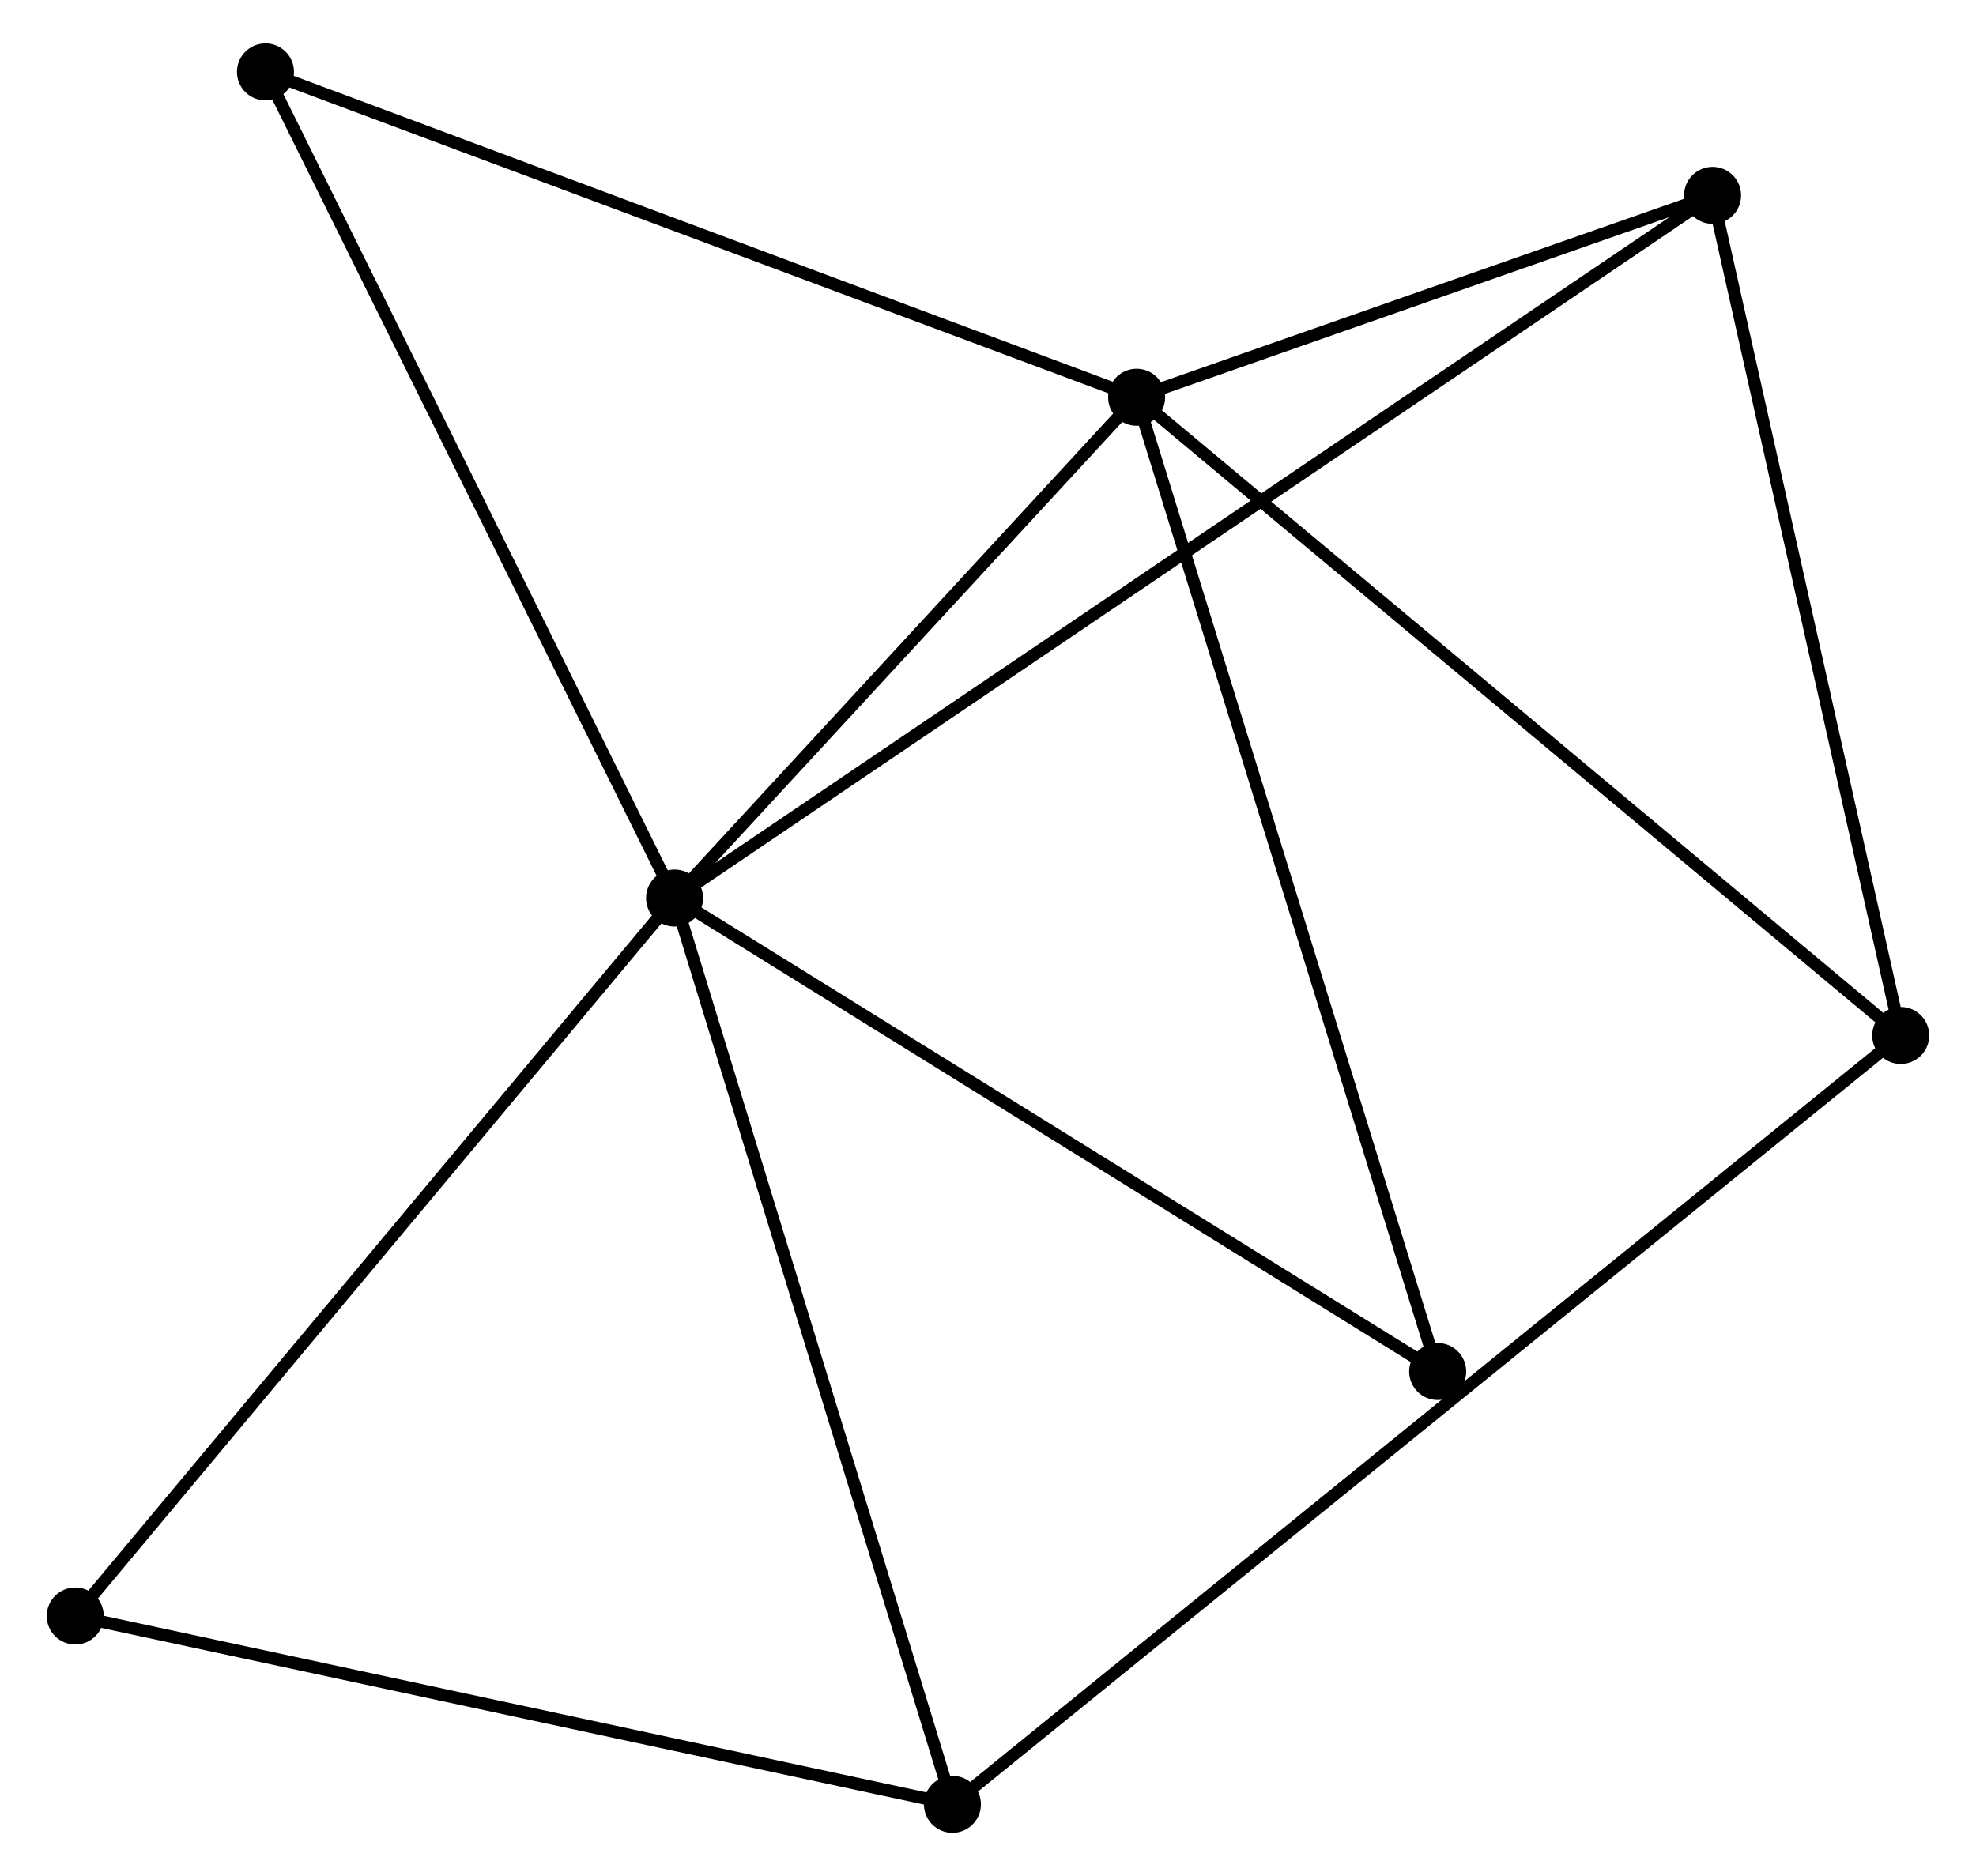 <?xml version="1.0" encoding="UTF-8" standalone="no"?>
<!DOCTYPE svg PUBLIC "-//W3C//DTD SVG 1.1//EN"
 "http://www.w3.org/Graphics/SVG/1.1/DTD/svg11.dtd">
<!-- Generated by graphviz version 2.36.0 (20140111.2315)
 -->
<!-- Title: %3 Pages: 1 -->
<svg width="159pt" height="151pt"
 viewBox="0.00 0.00 158.85 151.37" xmlns="http://www.w3.org/2000/svg" xmlns:xlink="http://www.w3.org/1999/xlink">
<g id="graph0" class="graph" transform="scale(1 1) rotate(0) translate(4 147.374)">
<title>%3</title>
<!-- 0 -->
<g id="node1" class="node"><title>0</title>
<ellipse fill="black" stroke="black" cx="50.142" cy="-74.921" rx="1.8" ry="1.8"/>
</g>
<!-- 1 -->
<g id="node2" class="node"><title>1</title>
<ellipse fill="black" stroke="black" cx="87.413" cy="-115.323" rx="1.8" ry="1.8"/>
</g>
<!-- 0&#45;&#45;1 -->
<g id="edge1" class="edge"><title>0&#45;&#45;1</title>
<path fill="none" stroke="black" d="M51.382,-76.265C57.04,-82.399 80.383,-107.703 86.13,-113.933"/>
</g>
<!-- 2 -->
<g id="node3" class="node"><title>2</title>
<ellipse fill="black" stroke="black" cx="72.556" cy="-1.8" rx="1.8" ry="1.8"/>
</g>
<!-- 0&#45;&#45;2 -->
<g id="edge2" class="edge"><title>0&#45;&#45;2</title>
<path fill="none" stroke="black" d="M50.696,-73.113C53.797,-62.997 68.971,-13.495 72.022,-3.544"/>
</g>
<!-- 3 -->
<g id="node4" class="node"><title>3</title>
<ellipse fill="black" stroke="black" cx="133.872" cy="-131.611" rx="1.8" ry="1.8"/>
</g>
<!-- 0&#45;&#45;3 -->
<g id="edge3" class="edge"><title>0&#45;&#45;3</title>
<path fill="none" stroke="black" d="M51.89,-76.105C62.787,-83.483 121.264,-123.075 132.132,-130.434"/>
</g>
<!-- 5 -->
<g id="node5" class="node"><title>5</title>
<ellipse fill="black" stroke="black" cx="111.698" cy="-36.72" rx="1.8" ry="1.8"/>
</g>
<!-- 0&#45;&#45;5 -->
<g id="edge4" class="edge"><title>0&#45;&#45;5</title>
<path fill="none" stroke="black" d="M51.917,-73.819C60.906,-68.24 101.302,-43.172 110.031,-37.755"/>
</g>
<!-- 6 -->
<g id="node6" class="node"><title>6</title>
<ellipse fill="black" stroke="black" cx="17.145" cy="-141.574" rx="1.8" ry="1.8"/>
</g>
<!-- 0&#45;&#45;6 -->
<g id="edge5" class="edge"><title>0&#45;&#45;6</title>
<path fill="none" stroke="black" d="M49.326,-76.568C44.8,-85.71 22.809,-130.131 18.053,-139.739"/>
</g>
<!-- 7 -->
<g id="node7" class="node"><title>7</title>
<ellipse fill="black" stroke="black" cx="1.8" cy="-16.995" rx="1.8" ry="1.8"/>
</g>
<!-- 0&#45;&#45;7 -->
<g id="edge6" class="edge"><title>0&#45;&#45;7</title>
<path fill="none" stroke="black" d="M48.947,-73.489C42.317,-65.545 10.099,-26.94 3.131,-18.59"/>
</g>
<!-- 1&#45;&#45;3 -->
<g id="edge7" class="edge"><title>1&#45;&#45;3</title>
<path fill="none" stroke="black" d="M89.409,-116.023C97.051,-118.703 124.395,-128.289 131.934,-130.932"/>
</g>
<!-- 1&#45;&#45;5 -->
<g id="edge9" class="edge"><title>1&#45;&#45;5</title>
<path fill="none" stroke="black" d="M88.013,-113.38C91.373,-102.506 107.814,-49.292 111.118,-38.595"/>
</g>
<!-- 1&#45;&#45;6 -->
<g id="edge10" class="edge"><title>1&#45;&#45;6</title>
<path fill="none" stroke="black" d="M85.676,-115.972C76.039,-119.573 29.208,-137.067 19.079,-140.851"/>
</g>
<!-- 4 -->
<g id="node8" class="node"><title>4</title>
<ellipse fill="black" stroke="black" cx="149.048" cy="-63.832" rx="1.8" ry="1.8"/>
</g>
<!-- 1&#45;&#45;4 -->
<g id="edge8" class="edge"><title>1&#45;&#45;4</title>
<path fill="none" stroke="black" d="M88.937,-114.051C97.39,-106.989 138.467,-72.672 147.351,-65.249"/>
</g>
<!-- 2&#45;&#45;7 -->
<g id="edge12" class="edge"><title>2&#45;&#45;7</title>
<path fill="none" stroke="black" d="M70.515,-2.238C60.183,-4.457 13.749,-14.429 3.715,-16.584"/>
</g>
<!-- 2&#45;&#45;4 -->
<g id="edge11" class="edge"><title>2&#45;&#45;4</title>
<path fill="none" stroke="black" d="M74.154,-3.096C84.109,-11.168 137.53,-54.491 147.459,-62.543"/>
</g>
<!-- 3&#45;&#45;4 -->
<g id="edge13" class="edge"><title>3&#45;&#45;4</title>
<path fill="none" stroke="black" d="M134.309,-129.656C136.526,-119.758 146.485,-75.278 148.637,-65.667"/>
</g>
</g>
</svg>
